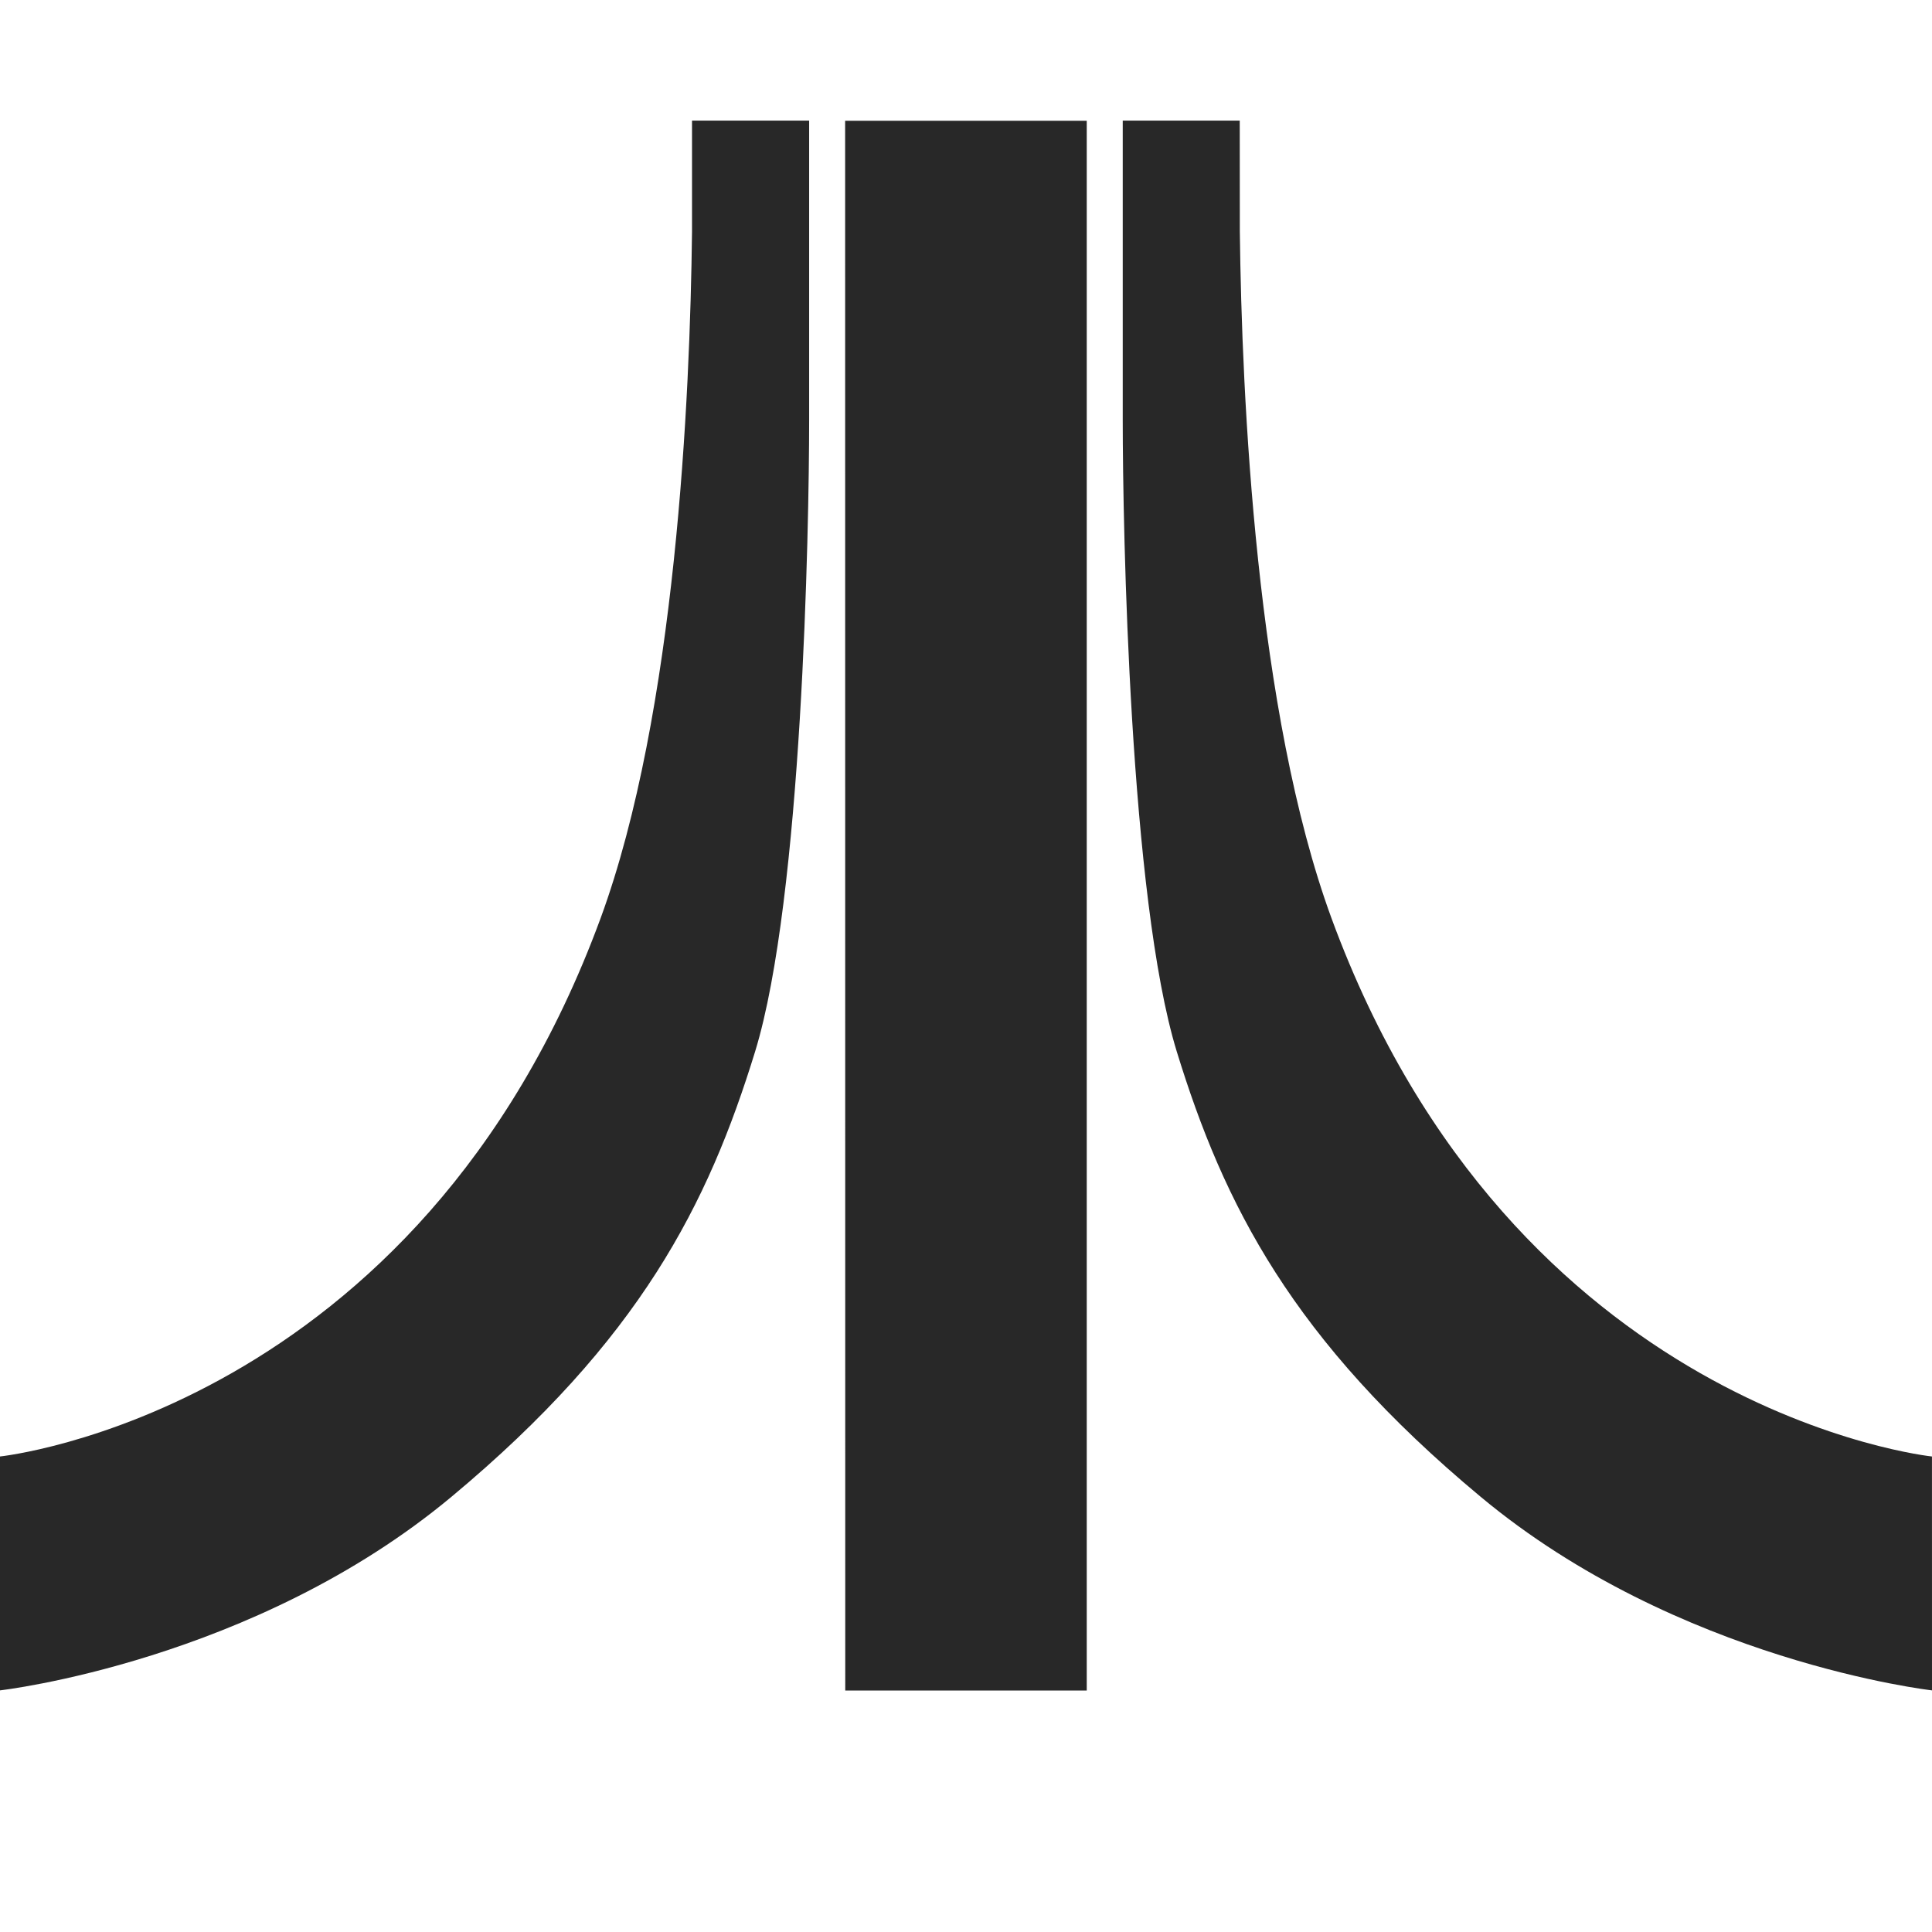 <svg width="16" height="16" version="1.1" xmlns="http://www.w3.org/2000/svg">
  <defs>
    <style id="current-color-scheme" type="text/css">.ColorScheme-Text { color:#282828; } .ColorScheme-Highlight { color:#458588; }</style>
  </defs>
  <path class="ColorScheme-Text" d="m1e-7 13.999s2.103-0.239 3.741-1.605c1.559-1.3 2.123-2.419 2.513-3.687 0.389-1.269 0.447-4.322 0.447-5.228v-2.48h-0.97v0.919c-0.016 1.374-0.133 3.985-0.757 5.686-1.507 4.099-4.975 4.458-4.975 4.458zm16 0s-2.103-0.239-3.74-1.605c-1.561-1.3-2.125-2.419-2.515-3.687-0.389-1.269-0.447-4.322-0.447-5.228v-2.48h0.969l7.29e-4 0.919c0.016 1.374 0.135 3.985 0.759 5.686 1.505 4.099 4.973 4.458 4.973 4.458zm-9.001-12.999h2.001v13h-2z" fill="currentColor"/>
</svg>
